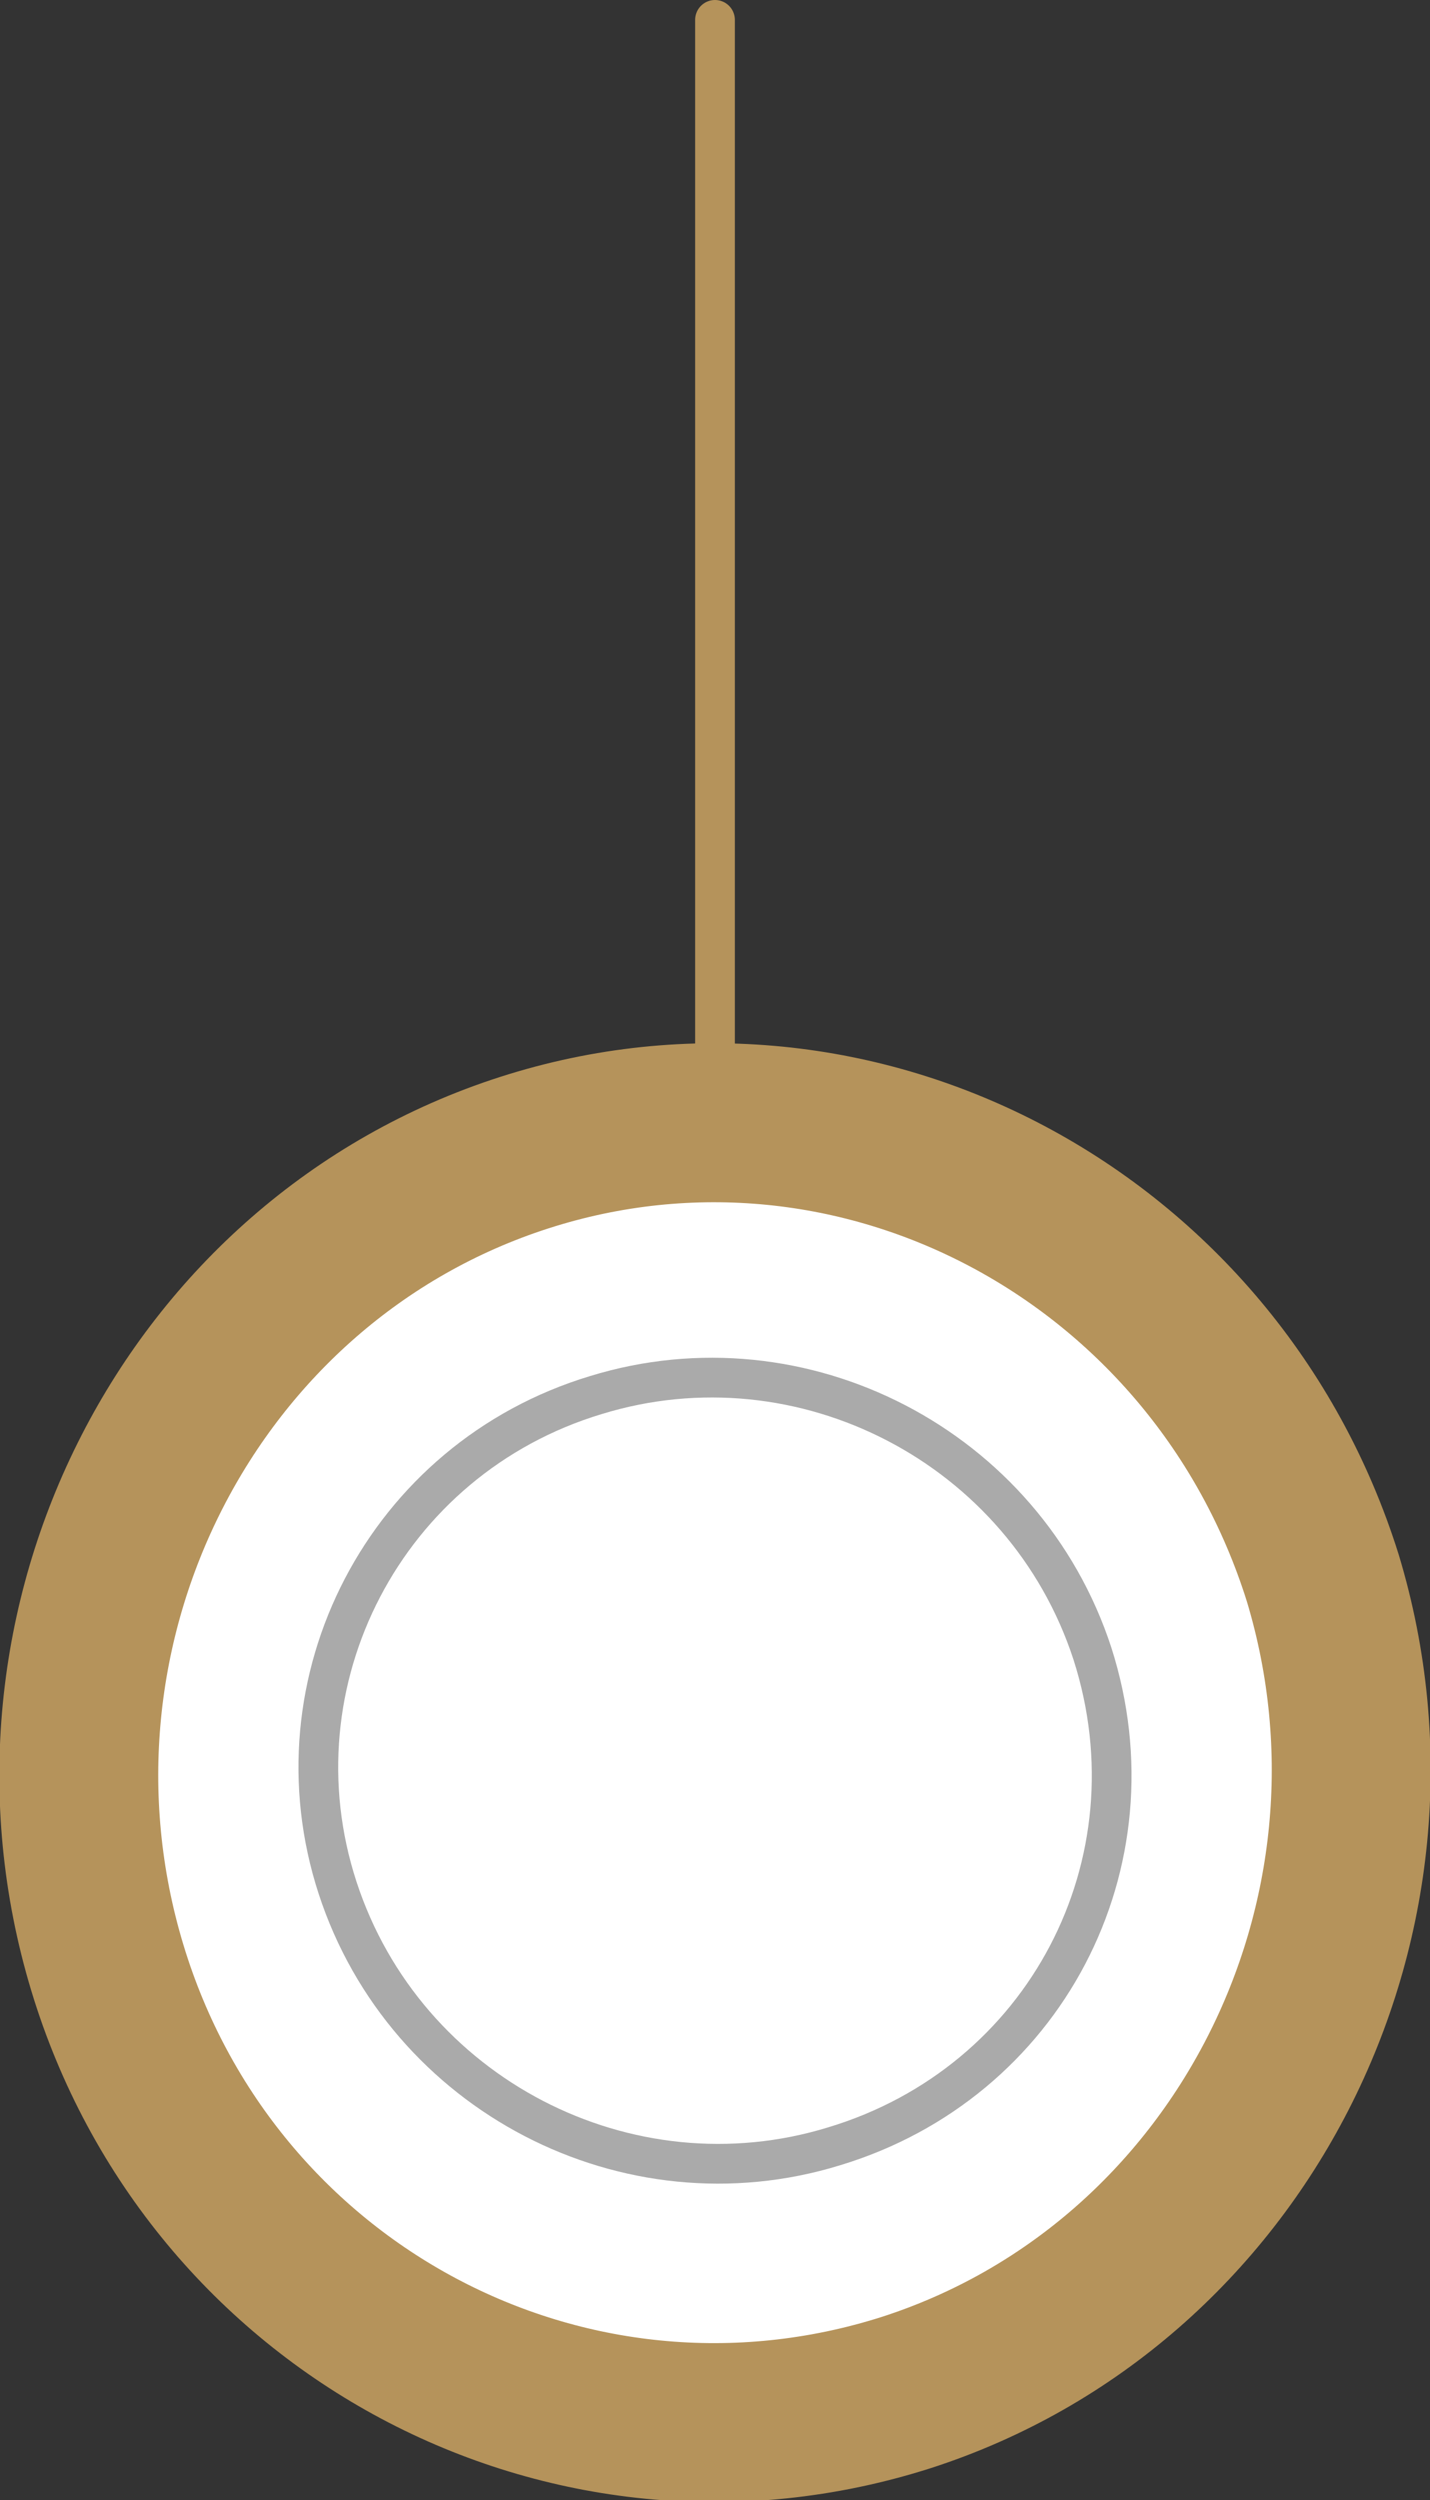 <?xml version="1.0" encoding="utf-8"?>
<!-- Generator: Adobe Illustrator 18.1.1, SVG Export Plug-In . SVG Version: 6.00 Build 0)  -->
<!DOCTYPE svg PUBLIC "-//W3C//DTD SVG 1.1//EN" "http://www.w3.org/Graphics/SVG/1.1/DTD/svg11.dtd">
<svg version="1.1" id="Layer_1" xmlns:x="http://ns.adobe.com/Extensibility/1.0/" xmlns:i="http://ns.adobe.com/AdobeIllustrator/10.0/" xmlns:graph="http://ns.adobe.com/Graphs/1.0/"
	 xmlns="http://www.w3.org/2000/svg" xmlns:xlink="http://www.w3.org/1999/xlink" x="0px" y="0px" viewBox="0 0 36 62.9"
	 enable-background="new 0 0 36 62.9" xml:space="preserve">
<rect x="0" y="0" width="36" height="62.9" fill="#333333" stroke="none"/>
<g>
	
		<line fill="none" stroke="#B5935B" stroke-linecap="round" stroke-linejoin="round" stroke-miterlimit="10" x1="18" y1="28.7" x2="18" y2="0.5"/>
	<g>
		<path fill="#FFFFFF" stroke="#B5935B" stroke-width="4" stroke-linejoin="round" stroke-miterlimit="10" d="M33.3,39.7
			C30.6,31.1,21.6,26.3,13.2,29S0.1,40.9,2.7,49.5s11.6,13.4,20.1,10.7C31.2,57.5,35.9,48.3,33.3,39.7z"/>
		<g>
			<defs>
				<path id="XMLID_61_" d="M27.5,41.6c-1.7-5.2-7.3-8.1-12.5-6.5c-5.3,1.6-8.2,7.2-6.5,12.4s7.3,8.1,12.5,6.5
					C26.3,52.4,29.2,46.9,27.5,41.6z"/>
			</defs>
			<use xlink:href="#XMLID_61_"  overflow="visible" fill="#FFFFFF"/>
			<clipPath id="XMLID_2_">
				<use xlink:href="#XMLID_61_"  overflow="visible"/>
			</clipPath>
			
				<use xlink:href="#XMLID_61_"  overflow="visible" fill="none" stroke="#AAAAAA" stroke-linejoin="round" stroke-miterlimit="10"/>
		</g>
	</g>
</g>
</svg>
